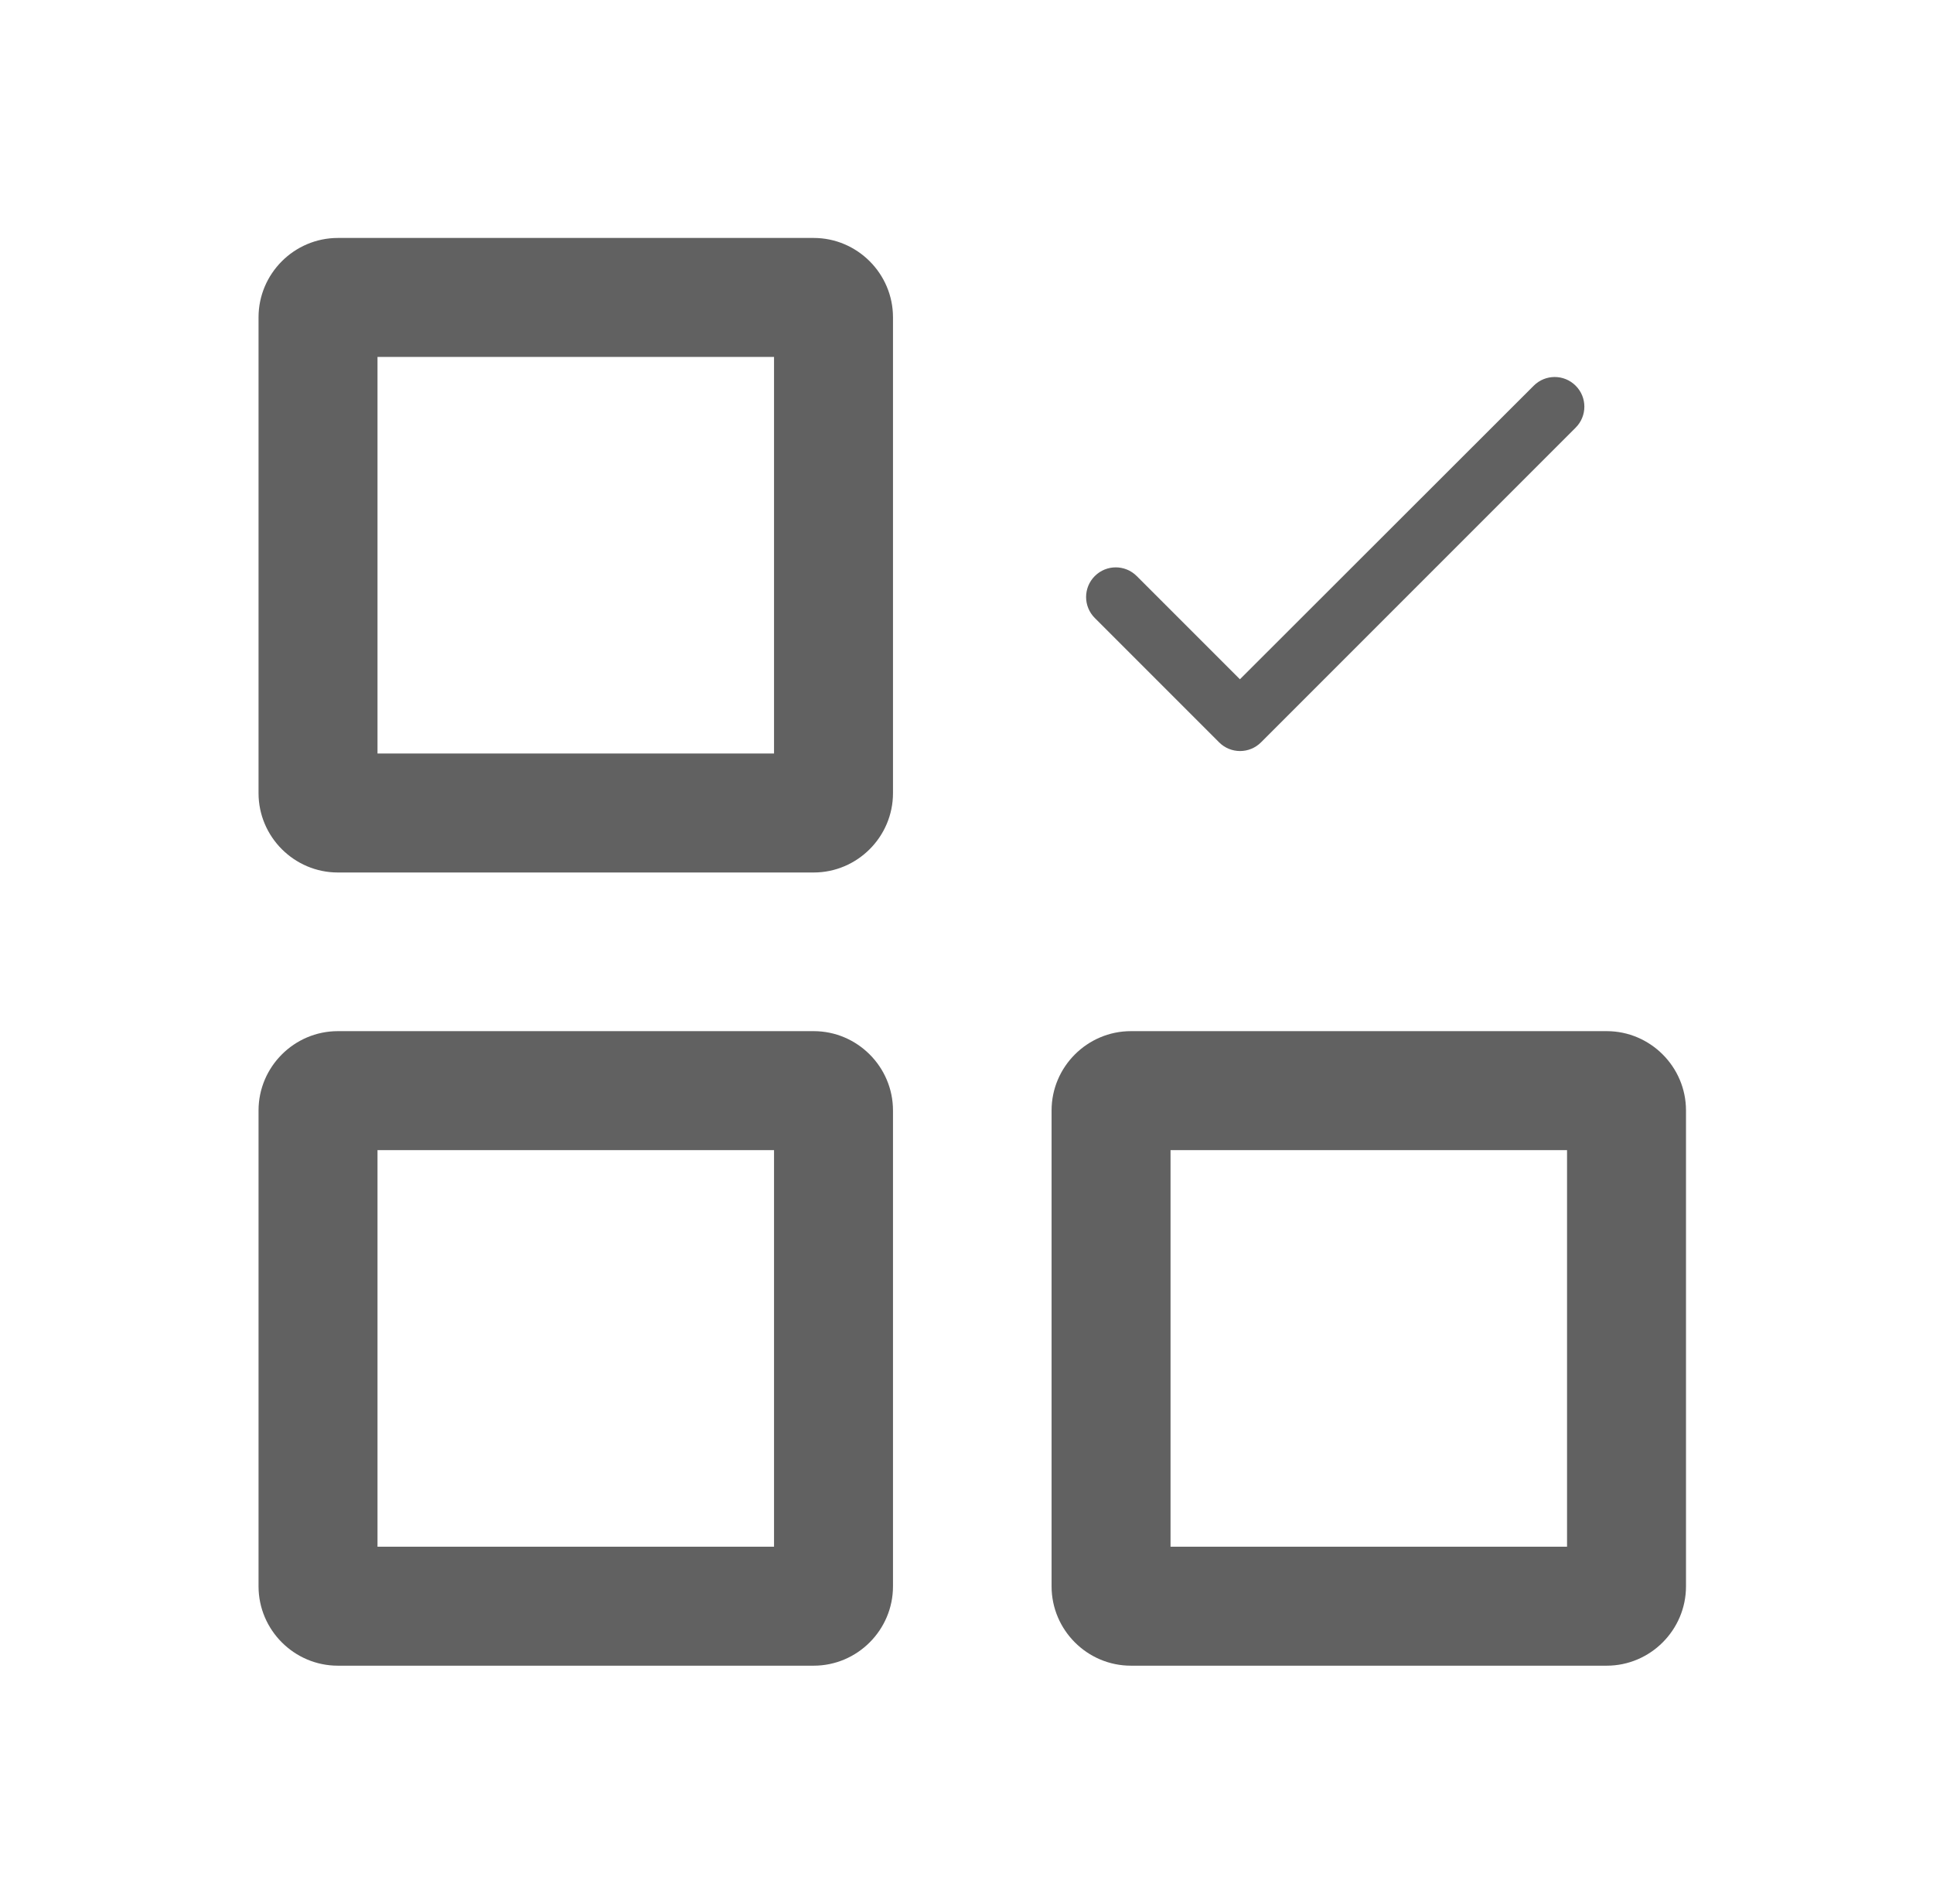 <?xml version="1.0" encoding="UTF-8" standalone="no"?><!DOCTYPE svg PUBLIC "-//W3C//DTD SVG 1.1//EN" "http://www.w3.org/Graphics/SVG/1.1/DTD/svg11.dtd"><svg width="100%" height="100%" viewBox="0 0 65 64" version="1.1" xmlns="http://www.w3.org/2000/svg" xmlns:xlink="http://www.w3.org/1999/xlink" xml:space="preserve" xmlns:serif="http://www.serif.com/" style="fill-rule:evenodd;clip-rule:evenodd;stroke-linejoin:round;stroke-miterlimit:2;"><g id="ic_caleandar_o"><rect x="0.694" y="0" width="64" height="64" style="fill:none;"/><path d="M35.361,37.333l0,16c0,1.467 1.2,2.667 2.667,2.667l16,0c1.466,0 2.666,-1.2 2.666,-2.667l0,-16c0,-1.466 -1.2,-2.666 -2.666,-2.666l-16,0c-1.467,0 -2.667,1.2 -2.667,2.666Zm-24,18.667l16,0c1.467,0 2.667,-1.2 2.667,-2.667l0,-16c0,-1.466 -1.2,-2.666 -2.667,-2.666l-16,0c-1.467,0 -2.667,1.2 -2.667,2.666l0,16c0,1.467 1.2,2.667 2.667,2.667Zm28,-17.333l0,13.333l13.333,0l0,-13.333l-13.333,0Zm-26.667,0l0,13.333l13.334,0l0,-13.333l-13.334,0Zm-4,-28l0,16c0,1.466 1.2,2.666 2.667,2.666l16,0c1.467,0 2.667,-1.2 2.667,-2.666l0,-16c0,-1.467 -1.2,-2.667 -2.667,-2.667l-16,0c-1.467,0 -2.667,1.2 -2.667,2.667Zm4,1.333l0,13.333l13.334,0l0,-13.333l-13.334,0Zm29,10.837l-3.47,-3.47c-0.39,-0.39 -1.02,-0.39 -1.41,0c-0.39,0.39 -0.39,1.02 0,1.41l4.18,4.18c0.39,0.39 1.02,0.39 1.41,0l10.58,-10.58c0.39,-0.39 0.39,-1.02 0,-1.41c-0.39,-0.39 -1.02,-0.39 -1.41,0l-9.88,9.87Z" style="fill:#616161;"/></g></svg>